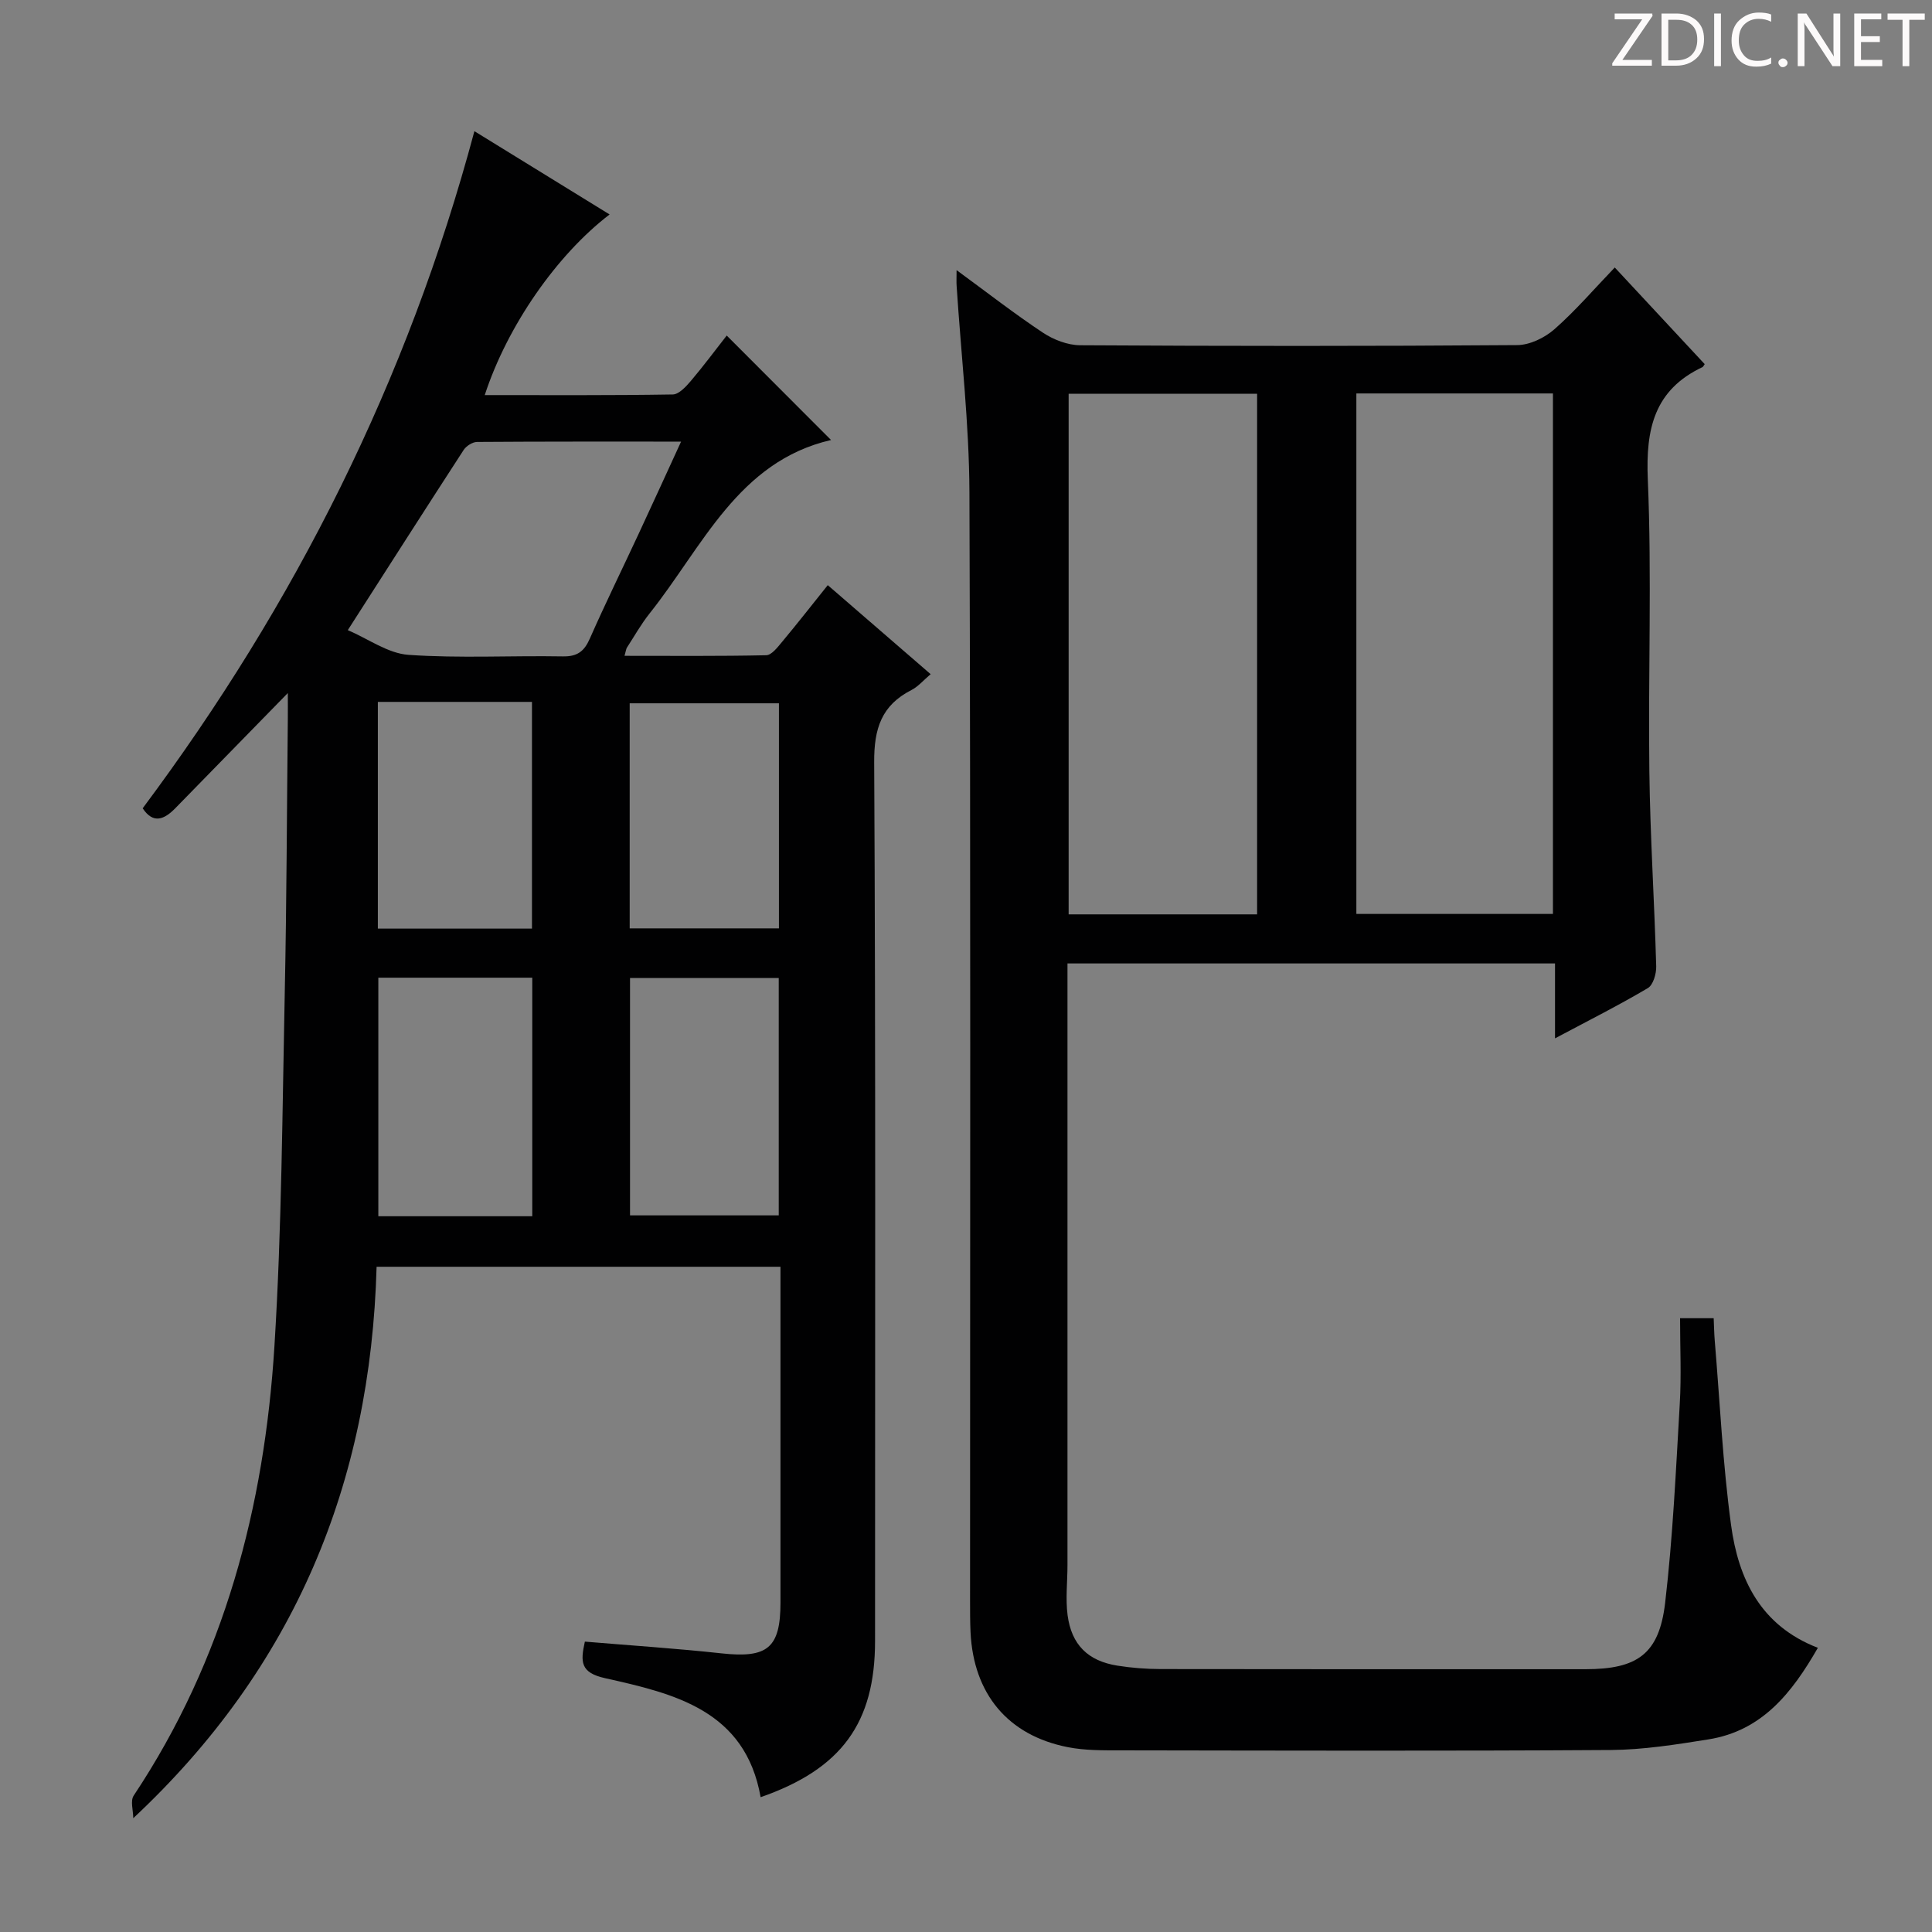 <svg enable-background="new 0 0 400 400" viewBox="0 0 400 400" xmlns="http://www.w3.org/2000/svg"><rect x="0" y="0" width="400" height="400" fill="#808080" stroke="none"/><g fill="#fcfafa"><path d="m342.2 3.2-6.3 9.2h6.1v1.2h-8.2v-.5l6.2-9.1h-5.7v-1.2h7.8v.4z"/><path d="m344 13.7v-10.9h3.1c1.6 0 3 .5 4.1 1.4 1.1 1 1.6 2.2 1.6 3.9s-.5 3-1.6 4-2.5 1.5-4.2 1.5h-3zm1.4-9.6v8.4h1.6c1.4 0 2.5-.4 3.2-1.1.8-.8 1.2-1.8 1.2-3.2s-.4-2.4-1.2-3.1-1.8-1-3.1-1z"/><path d="m356.3 2.8v10.9h-1.4v-10.9z"/><path d="m366.6 13.2c-.8.4-1.8.6-3 .6-1.6 0-2.8-.5-3.7-1.5s-1.4-2.3-1.4-3.9c0-1.7.5-3.2 1.6-4.2s2.4-1.6 4-1.6c1 0 1.9.1 2.6.4v1.5c-.8-.4-1.6-.6-2.6-.6-1.2 0-2.2.4-3 1.2s-1.1 1.9-1.1 3.3c0 1.3.4 2.3 1.1 3.1s1.6 1.1 2.8 1.1c1.1 0 2-.2 2.8-.7v1.3z"/><path d="m368.2 13c0-.3.1-.5.3-.6.2-.2.4-.3.6-.3.3 0 .5.1.7.3s.3.4.3.6-.1.5-.3.6c-.2.2-.4.3-.7.3s-.5-.1-.6-.3c-.2-.2-.3-.4-.3-.6z"/><path d="m381.1 13.7h-1.7l-5.5-8.4c-.2-.2-.3-.5-.4-.7 0 .2.1.8.1 1.5v7.6h-1.4v-10.9h1.8l5.3 8.3c.3.4.4.6.4.8 0-.3-.1-.8-.1-1.6v-7.5h1.4v10.9z"/><path d="m389.7 13.7h-5.8v-10.9h5.6v1.2h-4.2v3.5h3.9v1.2h-3.9v3.7h4.4z"/><path d="m398.4 4.1h-3.1v9.6h-1.4v-9.6h-3.1v-1.3h7.7v1.3z"/></g><path d="m77.97 262.27c-1.23 44.86-17.02 82.98-50.38 114.17 0-1.58-.64-3.59.09-4.68 18.77-28.21 27.07-59.8 29.14-93.08 1.52-24.4 1.63-48.89 2.14-73.34.39-18.8.43-37.62.63-56.42.02-1.76 0-3.52 0-5.43-8.04 8.24-15.66 16.05-23.29 23.84-2.27 2.32-4.56 3.34-6.76.02 31.59-42.32 54.86-88.57 68.68-140.19 8.9 5.48 18.39 11.33 27.99 17.24-10.98 8.4-21.19 23.13-25.85 37.4 13.09 0 26.01.08 38.93-.13 1.28-.02 2.74-1.63 3.75-2.81 2.66-3.14 5.12-6.46 7.42-9.39 7.38 7.39 14.5 14.52 21.6 21.63-19.26 4.44-26.58 22.11-37.57 35.91-1.76 2.21-3.15 4.7-4.69 7.07-.17.26-.19.62-.5 1.7 9.92 0 19.63.09 29.33-.12 1.12-.02 2.35-1.64 3.26-2.73 3.19-3.82 6.26-7.75 9.49-11.78 7.15 6.19 14.06 12.17 21.3 18.43-1.47 1.24-2.57 2.56-3.97 3.28-6.21 3.17-7.76 7.98-7.72 14.94.32 60.65.18 121.3.18 181.95 0 16.95-6.93 26.5-23.69 32.34-3.17-17.99-17.85-21.44-32.2-24.64-5.15-1.15-5.12-3.38-4.19-7.57 9.52.8 18.93 1.41 28.29 2.43 9.52 1.04 12.21-1.09 12.21-10.53.01-21.16 0-42.32 0-63.48 0-1.95 0-3.91 0-6.03-28.12 0-55.55 0-83.62 0zm-5.96-131.81c4.24 1.81 8.31 4.82 12.56 5.12 10.61.74 21.31.13 31.97.32 3 .05 4.42-1.05 5.58-3.69 3.22-7.3 6.74-14.46 10.11-21.7 2.84-6.1 5.63-12.22 8.78-19.08-14.67 0-28.45-.03-42.24.07-.94.01-2.23.83-2.77 1.65-7.86 12.11-15.63 24.27-23.99 37.31zm38.19 121.35c0-16.55 0-32.91 0-49.39-10.8 0-21.22 0-31.87 0v49.39zm20.24-.18h30.79c0-16.59 0-32.81 0-49.14-10.42 0-20.47 0-30.79 0zm-52.21-106.31v46.94h31.91c0-15.82 0-31.31 0-46.94-10.73 0-21.02 0-31.91 0zm52.14 46.89h30.9c0-15.75 0-31.12 0-46.6-10.49 0-20.65 0-30.9 0z" fill="#010102"/><path d="m198.05 55.93c6.37 4.66 11.97 9.03 17.88 12.95 2.2 1.46 5.11 2.58 7.7 2.6 30.16.18 60.33.2 90.49-.03 2.61-.02 5.68-1.51 7.7-3.28 4.36-3.83 8.17-8.28 12.5-12.79 6.49 6.97 12.57 13.51 18.62 20.01-.25.35-.32.55-.45.61-10 4.73-11.77 12.78-11.33 23.22.85 20.13.06 40.32.32 60.48.17 13.46 1.05 26.91 1.42 40.38.04 1.53-.63 3.85-1.74 4.5-5.98 3.54-12.2 6.67-19.21 10.4 0-5.57 0-10.41 0-15.51-33.93 0-67.16 0-100.94 0v6.06 118.48c0 3.46-.42 6.98.02 10.38.81 6.15 4.23 9.49 10.29 10.46 2.94.47 5.95.7 8.93.71 29.33.05 58.66.03 87.99.03 10.77 0 15.26-3.14 16.51-13.74 1.6-13.68 2.23-27.48 3.03-41.24.34-5.78.06-11.59.06-17.69h6.96c.07 1.5.09 3.08.22 4.65 1.07 12.74 1.66 25.54 3.38 38.19 1.51 11.1 6.07 20.81 17.97 25.4-5.39 9.39-11.57 17.19-22.65 18.96-6.69 1.07-13.48 2.15-20.23 2.2-33.83.22-67.66.12-101.48.07-3.65 0-7.39.04-10.94-.66-12.39-2.44-19.51-11.01-20.13-23.78-.1-2.16-.1-4.33-.1-6.5 0-76.49.14-152.98-.13-229.47-.05-14.26-1.73-28.51-2.65-42.77-.06-.79-.01-1.58-.01-3.28zm82.77 25.53v107.76h40.7c0-36.07 0-71.78 0-107.76-13.69 0-27.07 0-40.7 0zm-20.55 107.85c0-36.19 0-71.9 0-107.79-13.19 0-26.06 0-39.02 0v107.79z" fill="#010102"/></svg>